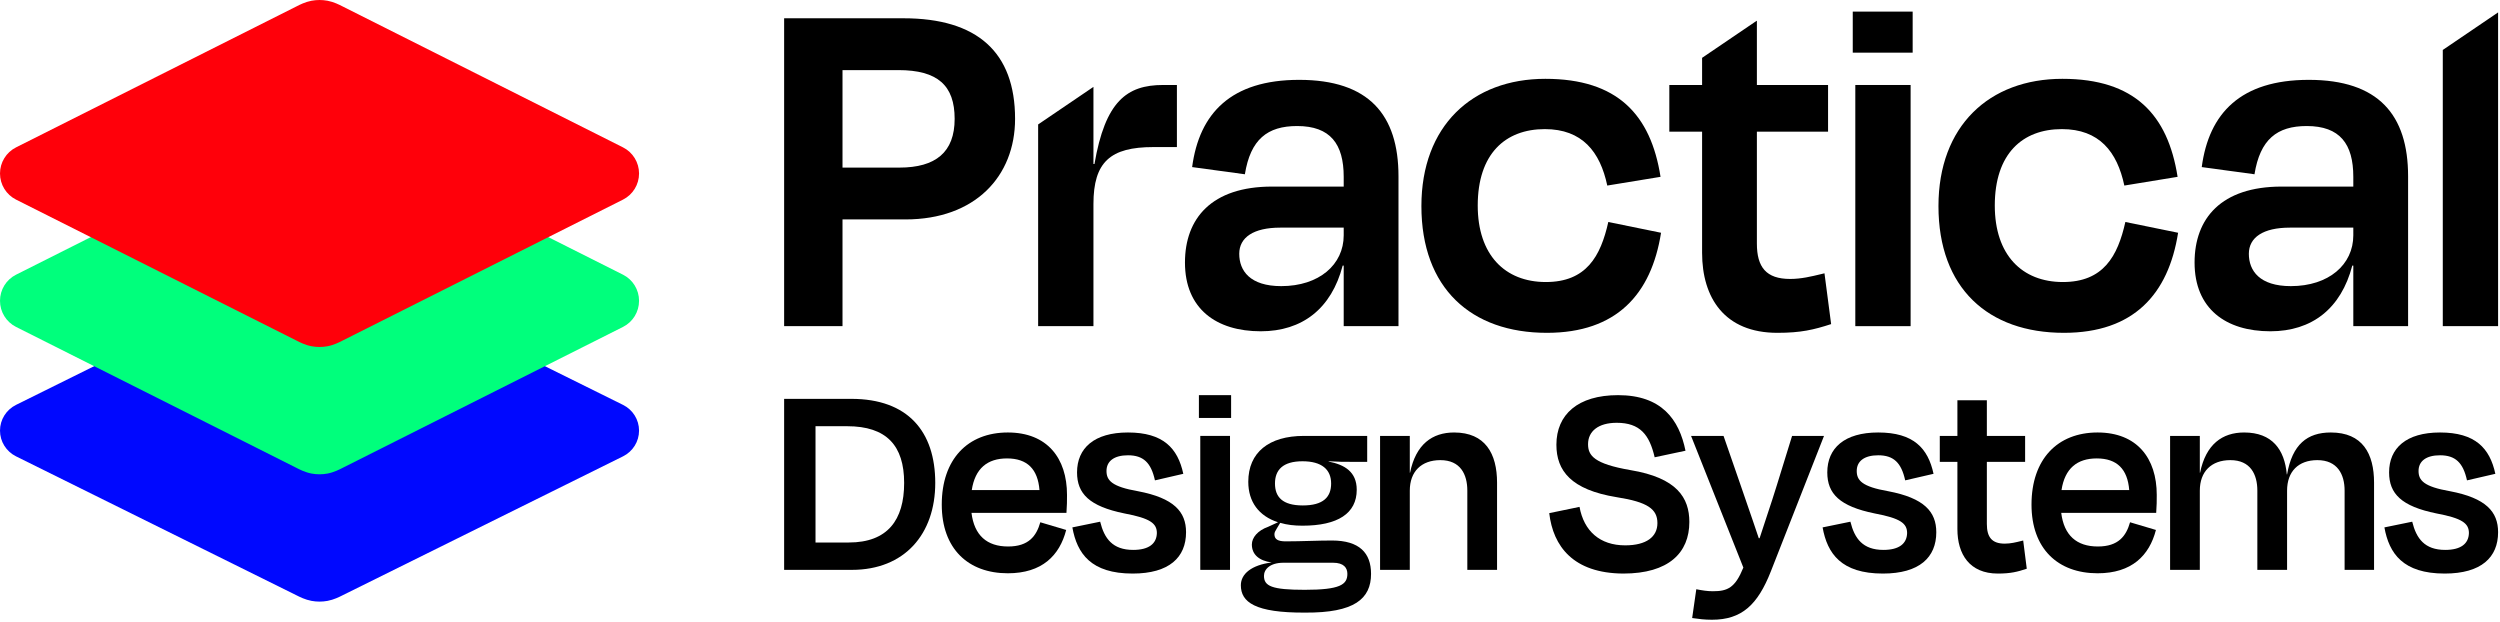 <svg width="543" height="135" viewBox="0 0 543 135" fill="none" xmlns="http://www.w3.org/2000/svg">
<g class="c-logo__shape">
<path fill-rule="evenodd" clip-rule="evenodd" d="M67.656 56.549C68.809 56.335 69.993 56.335 71.146 56.549C72.512 56.803 73.73 57.419 74.319 57.717C74.379 57.748 74.433 57.775 74.48 57.798L135.315 87.938C137.452 88.996 138.802 91.161 138.802 93.529C138.802 95.897 137.452 98.062 135.315 99.121L74.48 129.26C74.433 129.283 74.379 129.311 74.319 129.341C73.73 129.639 72.512 130.255 71.146 130.509C69.993 130.723 68.809 130.723 67.656 130.509C66.291 130.255 65.072 129.639 64.484 129.341C64.423 129.311 64.369 129.283 64.322 129.26L3.488 99.121C1.35 98.062 0 95.897 0 93.529C0 91.161 1.35 88.996 3.488 87.938L64.322 57.798C64.369 57.775 64.423 57.748 64.484 57.717C65.072 57.419 66.291 56.803 67.656 56.549Z" fill="#0008FF"/>
</g>
<g class="c-logo__shape">
<path fill-rule="evenodd" clip-rule="evenodd" d="M67.656 27.815C68.809 27.598 69.993 27.598 71.146 27.815C72.512 28.073 73.73 28.698 74.319 29C74.379 29.031 74.433 29.058 74.48 29.082L135.315 59.662C137.452 60.736 138.802 62.932 138.802 65.335C138.802 67.737 137.452 69.934 135.315 71.008L74.48 101.588C74.433 101.611 74.379 101.639 74.319 101.67C73.73 101.972 72.512 102.597 71.146 102.854C69.993 103.072 68.809 103.072 67.656 102.854C66.291 102.597 65.072 101.972 64.484 101.67C64.423 101.639 64.369 101.611 64.322 101.588L3.488 71.008C1.35 69.934 0 67.737 0 65.335C0 62.932 1.35 60.736 3.488 59.662L64.322 29.082C64.369 29.058 64.423 29.031 64.484 29C65.072 28.698 66.291 28.073 67.656 27.815Z" fill="#00FF7C"/>
</g>
<g class="c-logo__shape">
<path fill-rule="evenodd" clip-rule="evenodd" d="M67.656 0.163C68.809 -0.054 69.993 -0.054 71.146 0.163C72.512 0.421 73.73 1.046 74.319 1.348C74.379 1.379 74.433 1.407 74.48 1.43L135.315 32.01C137.452 33.084 138.802 35.28 138.802 37.683C138.802 40.085 137.452 42.282 135.315 43.356L74.48 73.936C74.433 73.959 74.379 73.987 74.319 74.018C73.73 74.32 72.512 74.945 71.146 75.202C69.993 75.42 68.809 75.42 67.656 75.202C66.291 74.945 65.072 74.32 64.484 74.018C64.423 73.987 64.369 73.959 64.322 73.936L3.488 43.356C1.35 42.282 0 40.085 0 37.683C0 35.28 1.35 33.084 3.488 32.01L64.322 1.43C64.369 1.407 64.423 1.379 64.484 1.348C65.072 1.046 66.291 0.421 67.656 0.163Z" fill="#FF000A"/>
</g>
<path fill-rule="evenodd" clip-rule="evenodd" d="M185.022 123.774H170.314V86.631H184.902C197.218 86.631 203.137 93.75 203.137 104.893C203.137 115.974 196.501 123.774 185.022 123.774ZM196.381 104.893C196.381 96.784 192.555 92.574 184.005 92.574H177.13V117.831H184.364C192.794 117.831 196.381 112.94 196.381 104.893Z" fill="black"/>
<path fill-rule="evenodd" clip-rule="evenodd" d="M218.9 124.517C226.313 124.517 230.14 120.679 231.575 115.107L225.955 113.436C225.118 116.407 223.444 118.698 218.96 118.698C214.356 118.698 211.606 116.283 211.008 111.393H231.634C231.754 109.845 231.754 108.669 231.754 107.493C231.754 99.507 227.449 93.936 218.9 93.936C210.171 93.936 204.551 99.755 204.551 109.598C204.551 119.193 210.291 124.517 218.9 124.517ZM218.721 99.569C223.145 99.569 225.417 101.922 225.775 106.441H211.068C211.785 101.736 214.476 99.569 218.721 99.569Z" fill="black"/>
<path d="M257.61 115.602C257.61 121.05 253.963 124.578 246.011 124.578C236.983 124.578 233.934 120.245 232.918 114.55L238.956 113.312C239.853 116.964 241.647 119.44 246.131 119.44C249.538 119.44 251.212 118.079 251.272 115.788C251.272 113.683 249.837 112.569 244.217 111.517C236.625 109.969 233.934 107.245 233.934 102.603C233.934 97.341 237.641 93.936 244.995 93.936C252.647 93.936 255.816 97.341 257.012 102.912L250.854 104.336C250.017 100.498 248.343 98.888 244.995 98.888C241.946 98.888 240.331 100.188 240.331 102.293C240.331 104.336 241.467 105.698 247.147 106.688C254.979 108.174 257.61 111.145 257.61 115.602Z" fill="black"/>
<path d="M267.397 90.779V85.826H260.402V90.779H267.397Z" fill="black"/>
<path d="M267.158 123.774V94.679H260.701V123.774H267.158Z" fill="black"/>
<path fill-rule="evenodd" clip-rule="evenodd" d="M297.791 124.64C297.791 130.088 294.144 133.121 283.503 133.059C272.562 133.121 269.513 130.769 269.513 127.117C269.513 124.64 271.844 122.721 276.209 122.164C273.458 121.793 271.904 120.431 271.904 118.264C271.904 116.779 273.16 115.231 275.431 114.426L277.584 113.436C273.399 112.074 271.127 108.979 271.127 104.645C271.127 98.269 275.611 94.679 283.204 94.679H296.954V100.312H293.307C291.932 100.312 290.557 100.312 288.584 100.188V100.25C292.052 100.931 294.682 102.479 294.682 106.379C294.682 111.517 290.557 114.179 282.905 114.179C281.111 114.179 279.497 113.993 278.062 113.56L277.464 114.55C277.394 114.671 277.326 114.782 277.263 114.887C277 115.319 276.806 115.637 276.806 116.036C276.806 117.15 277.584 117.583 279.258 117.583C280.963 117.583 282.73 117.535 284.464 117.488C286.135 117.442 287.776 117.398 289.302 117.398C295.28 117.398 297.791 120.121 297.791 124.64ZM289.122 105.017C289.122 101.983 287.09 100.188 282.905 100.188C278.6 100.188 276.926 102.107 276.926 105.017C276.926 107.926 278.54 109.783 282.964 109.783C287.389 109.783 289.122 107.988 289.122 105.017ZM274.535 125.074C274.535 127.302 276.209 128.107 283.383 128.107C291.036 128.107 292.65 126.993 292.65 124.64C292.65 123.34 291.873 122.226 289.541 122.226H278.779C275.85 122.226 274.535 123.65 274.535 125.074Z" fill="black"/>
<path d="M306.208 106.564C306.208 102.417 308.719 99.941 312.844 99.941C317.208 99.941 318.703 103.036 318.703 106.564V123.774H325.16V104.831C325.16 98.517 322.589 93.936 315.833 93.936C311.11 93.936 307.523 96.474 306.267 102.664H306.208V94.679H299.751V123.774H306.208V106.564Z" fill="black"/>
<path d="M366.926 113.374C366.926 120.059 362.442 124.578 352.578 124.578C341.697 124.517 337.332 118.636 336.495 111.455L343.072 110.093C344.028 115.355 347.496 118.45 352.996 118.45C357.6 118.45 359.991 116.593 359.991 113.621C359.991 110.588 357.899 109.041 351.143 107.988C341.218 106.379 338.05 102.231 338.05 96.598C338.05 90.036 342.713 85.826 351.442 85.826C360.888 85.826 364.714 91.088 366.089 97.898L359.393 99.322C358.258 94.431 356.225 91.831 351.143 91.831C347.137 91.831 344.925 93.688 344.925 96.474C344.925 98.95 346.24 100.745 354.132 102.107C364.236 103.779 366.926 108.112 366.926 113.374Z" fill="black"/>
<path d="M371.842 134.607C378.299 134.607 381.767 131.388 384.637 124.083L396.175 94.679H389.24L385.952 105.326C385.337 107.348 384.569 109.664 383.767 112.083L383.767 112.084L383.767 112.085C383.243 113.665 382.705 115.288 382.185 116.902H382.006C381.189 114.442 380.28 111.814 379.436 109.375L379.432 109.363C378.919 107.879 378.43 106.466 378 105.202L374.353 94.679H367.299L378.658 123.278C376.864 127.674 375.25 128.417 372.022 128.417C370.826 128.417 369.69 128.231 368.435 127.983L367.538 134.235L367.77 134.268C368.996 134.442 370.155 134.607 371.842 134.607Z" fill="black"/>
<path d="M420.562 115.602C420.562 121.05 416.915 124.578 408.963 124.578C399.935 124.578 396.886 120.245 395.87 114.55L401.908 113.312C402.805 116.964 404.599 119.44 409.083 119.44C412.49 119.44 414.164 118.079 414.224 115.788C414.224 113.683 412.789 112.569 407.169 111.517C399.577 109.969 396.886 107.245 396.886 102.603C396.886 97.341 400.593 93.936 407.947 93.936C415.599 93.936 418.768 97.341 419.964 102.912L413.806 104.336C412.969 100.498 411.295 98.888 407.947 98.888C404.898 98.888 403.283 100.188 403.283 102.293C403.283 104.336 404.419 105.698 410.099 106.688C417.931 108.174 420.562 111.145 420.562 115.602Z" fill="black"/>
<path d="M425.148 114.921C425.148 120.369 427.778 124.578 433.936 124.578C436.687 124.578 438.181 124.207 440.214 123.526L439.437 117.398C439.305 117.43 439.173 117.463 439.04 117.496C437.904 117.781 436.716 118.079 435.431 118.079C432.621 118.079 431.545 116.655 431.545 113.807V100.312H439.855V94.679H431.545V86.941H425.148V94.679H421.321V100.312H425.148V114.921Z" fill="black"/>
<path fill-rule="evenodd" clip-rule="evenodd" d="M468.267 115.107C466.832 120.679 463.005 124.517 455.592 124.517C446.983 124.517 441.243 119.193 441.243 109.598C441.243 99.755 446.863 93.936 455.592 93.936C464.141 93.936 468.446 99.507 468.446 107.493C468.446 108.669 468.446 109.845 468.326 111.393H447.7C448.298 116.283 451.048 118.698 455.652 118.698C460.136 118.698 461.81 116.407 462.647 113.436L468.267 115.107ZM462.467 106.441C462.109 101.922 459.837 99.569 455.413 99.569C451.168 99.569 448.477 101.736 447.76 106.441H462.467Z" fill="black"/>
<path d="M477.801 106.564C477.801 102.417 480.312 99.941 484.437 99.941C488.801 99.941 490.296 103.036 490.296 106.564V123.774H496.753V106.564C496.753 102.417 499.204 99.941 503.329 99.941C507.694 99.941 509.248 103.036 509.248 106.564V123.774H515.645V104.831C515.645 98.517 513.134 93.936 506.259 93.936C501.117 93.936 497.889 96.536 496.753 103.036H496.693C496.215 97.65 493.524 93.936 487.426 93.936C482.703 93.936 479.116 96.474 477.86 102.664H477.801V94.679H471.344V123.774H477.801V106.564Z" fill="black"/>
<path d="M542.586 115.602C542.586 121.05 538.939 124.578 530.987 124.578C521.96 124.578 518.911 120.245 517.894 114.55L523.933 113.312C524.829 116.964 526.623 119.44 531.107 119.44C534.515 119.44 536.189 118.079 536.248 115.788C536.248 113.683 534.814 112.569 529.194 111.517C521.601 109.969 518.91 107.245 518.91 102.603C518.91 97.341 522.617 93.936 529.971 93.936C537.624 93.936 540.792 97.341 541.988 102.912L535.83 104.336C534.993 100.498 533.319 98.888 529.971 98.888C526.922 98.888 525.308 100.188 525.308 102.293C525.308 104.336 526.444 105.698 532.123 106.688C539.955 108.174 542.586 111.145 542.586 115.602Z" fill="black"/>
<path d="M369.695 12.562V18.459H362.577V28.601H369.695V54.903C369.695 64.711 374.589 72.29 386.044 72.29C391.16 72.29 393.941 71.621 397.722 70.395L396.276 59.361C396.156 59.39 396.035 59.419 395.913 59.448L395.539 59.539C393.426 60.051 391.214 60.587 388.825 60.587C383.597 60.587 381.595 58.024 381.595 52.897V28.601H397.055V18.459H381.595V4.527H381.528L369.695 12.562Z" fill="black"/>
<path d="M530.574 70.841V10.849L542.586 2.693V70.841H530.574Z" fill="black"/>
<path d="M415.43 2.521V11.437H402.418V2.521H415.43Z" fill="black"/>
<path d="M414.985 18.459V70.841H402.974V18.459H414.985Z" fill="black"/>
<path fill-rule="evenodd" clip-rule="evenodd" d="M220.474 25.814C220.474 38.297 211.799 47.659 196.673 47.659H182.993V70.841H170.314V3.97H196.228C212.244 3.97 220.474 11.326 220.474 25.814ZM207.35 25.814C207.35 18.57 203.68 15.226 195.116 15.226H182.993V36.402H195.339C203.235 36.402 207.35 33.059 207.35 25.814Z" fill="black"/>
<path d="M237.496 44.315V70.841H225.484V27.028L237.496 18.872V35.622H237.718C240.054 22.025 244.725 18.459 252.621 18.459H255.624V31.944H250.508C241.166 31.944 237.496 35.176 237.496 44.315Z" fill="black"/>
<path fill-rule="evenodd" clip-rule="evenodd" d="M291.852 70.841H303.752V38.297C303.752 24.923 297.302 17.344 282.176 17.344C267.384 17.344 260.488 24.588 258.931 36.291L270.387 37.851C271.61 30.272 275.28 27.375 281.731 27.375C288.96 27.375 291.852 31.276 291.852 38.408V40.526H276.281C263.157 40.526 257.374 47.436 257.374 57.021C257.374 67.051 264.158 71.955 273.834 71.955C282.843 71.955 289.183 67.051 291.629 57.689H291.852V70.841ZM278.283 62.147C271.499 62.147 269.163 58.804 269.163 55.126C269.163 51.56 272.277 49.442 278.061 49.442H291.852V51.114C291.852 57.467 286.513 62.147 278.283 62.147Z" fill="black"/>
<path d="M360.668 38.408L349.101 40.303C347.544 32.947 343.652 28.043 335.533 28.043C326.969 28.043 320.963 33.393 320.963 44.65C320.963 55.349 326.858 61.256 335.755 61.256C344.542 61.256 347.656 55.683 349.324 48.216L360.779 50.556C358.666 63.931 351.103 72.29 335.978 72.29C319.517 72.29 308.729 62.593 308.729 44.761C308.729 27.375 319.74 17.121 335.644 17.121C351.326 17.121 358.555 24.923 360.668 38.408Z" fill="black"/>
<path d="M461.406 40.303L472.973 38.408C470.86 24.923 463.63 17.121 447.949 17.121C432.044 17.121 421.034 27.375 421.034 44.761C421.034 62.593 431.822 72.29 448.282 72.29C463.408 72.29 470.971 63.931 473.084 50.556L461.628 48.216C459.96 55.683 456.846 61.256 448.06 61.256C439.162 61.256 433.268 55.349 433.268 44.65C433.268 33.393 439.273 28.043 447.837 28.043C455.956 28.043 459.849 32.947 461.406 40.303Z" fill="black"/>
<path fill-rule="evenodd" clip-rule="evenodd" d="M523.039 70.841H511.139V57.689H510.916C508.47 67.051 502.13 71.955 493.121 71.955C483.445 71.955 476.661 67.051 476.661 57.021C476.661 47.436 482.444 40.526 495.568 40.526H511.139V38.408C511.139 31.276 508.247 27.375 501.018 27.375C494.567 27.375 490.897 30.272 489.674 37.851L478.218 36.291C479.775 24.588 486.671 17.344 501.463 17.344C516.588 17.344 523.039 24.923 523.039 38.297V70.841ZM488.45 55.126C488.45 58.804 490.786 62.147 497.57 62.147C505.8 62.147 511.139 57.467 511.139 51.114V49.442H497.348C491.564 49.442 488.45 51.56 488.45 55.126Z" fill="black"/>
</svg>
